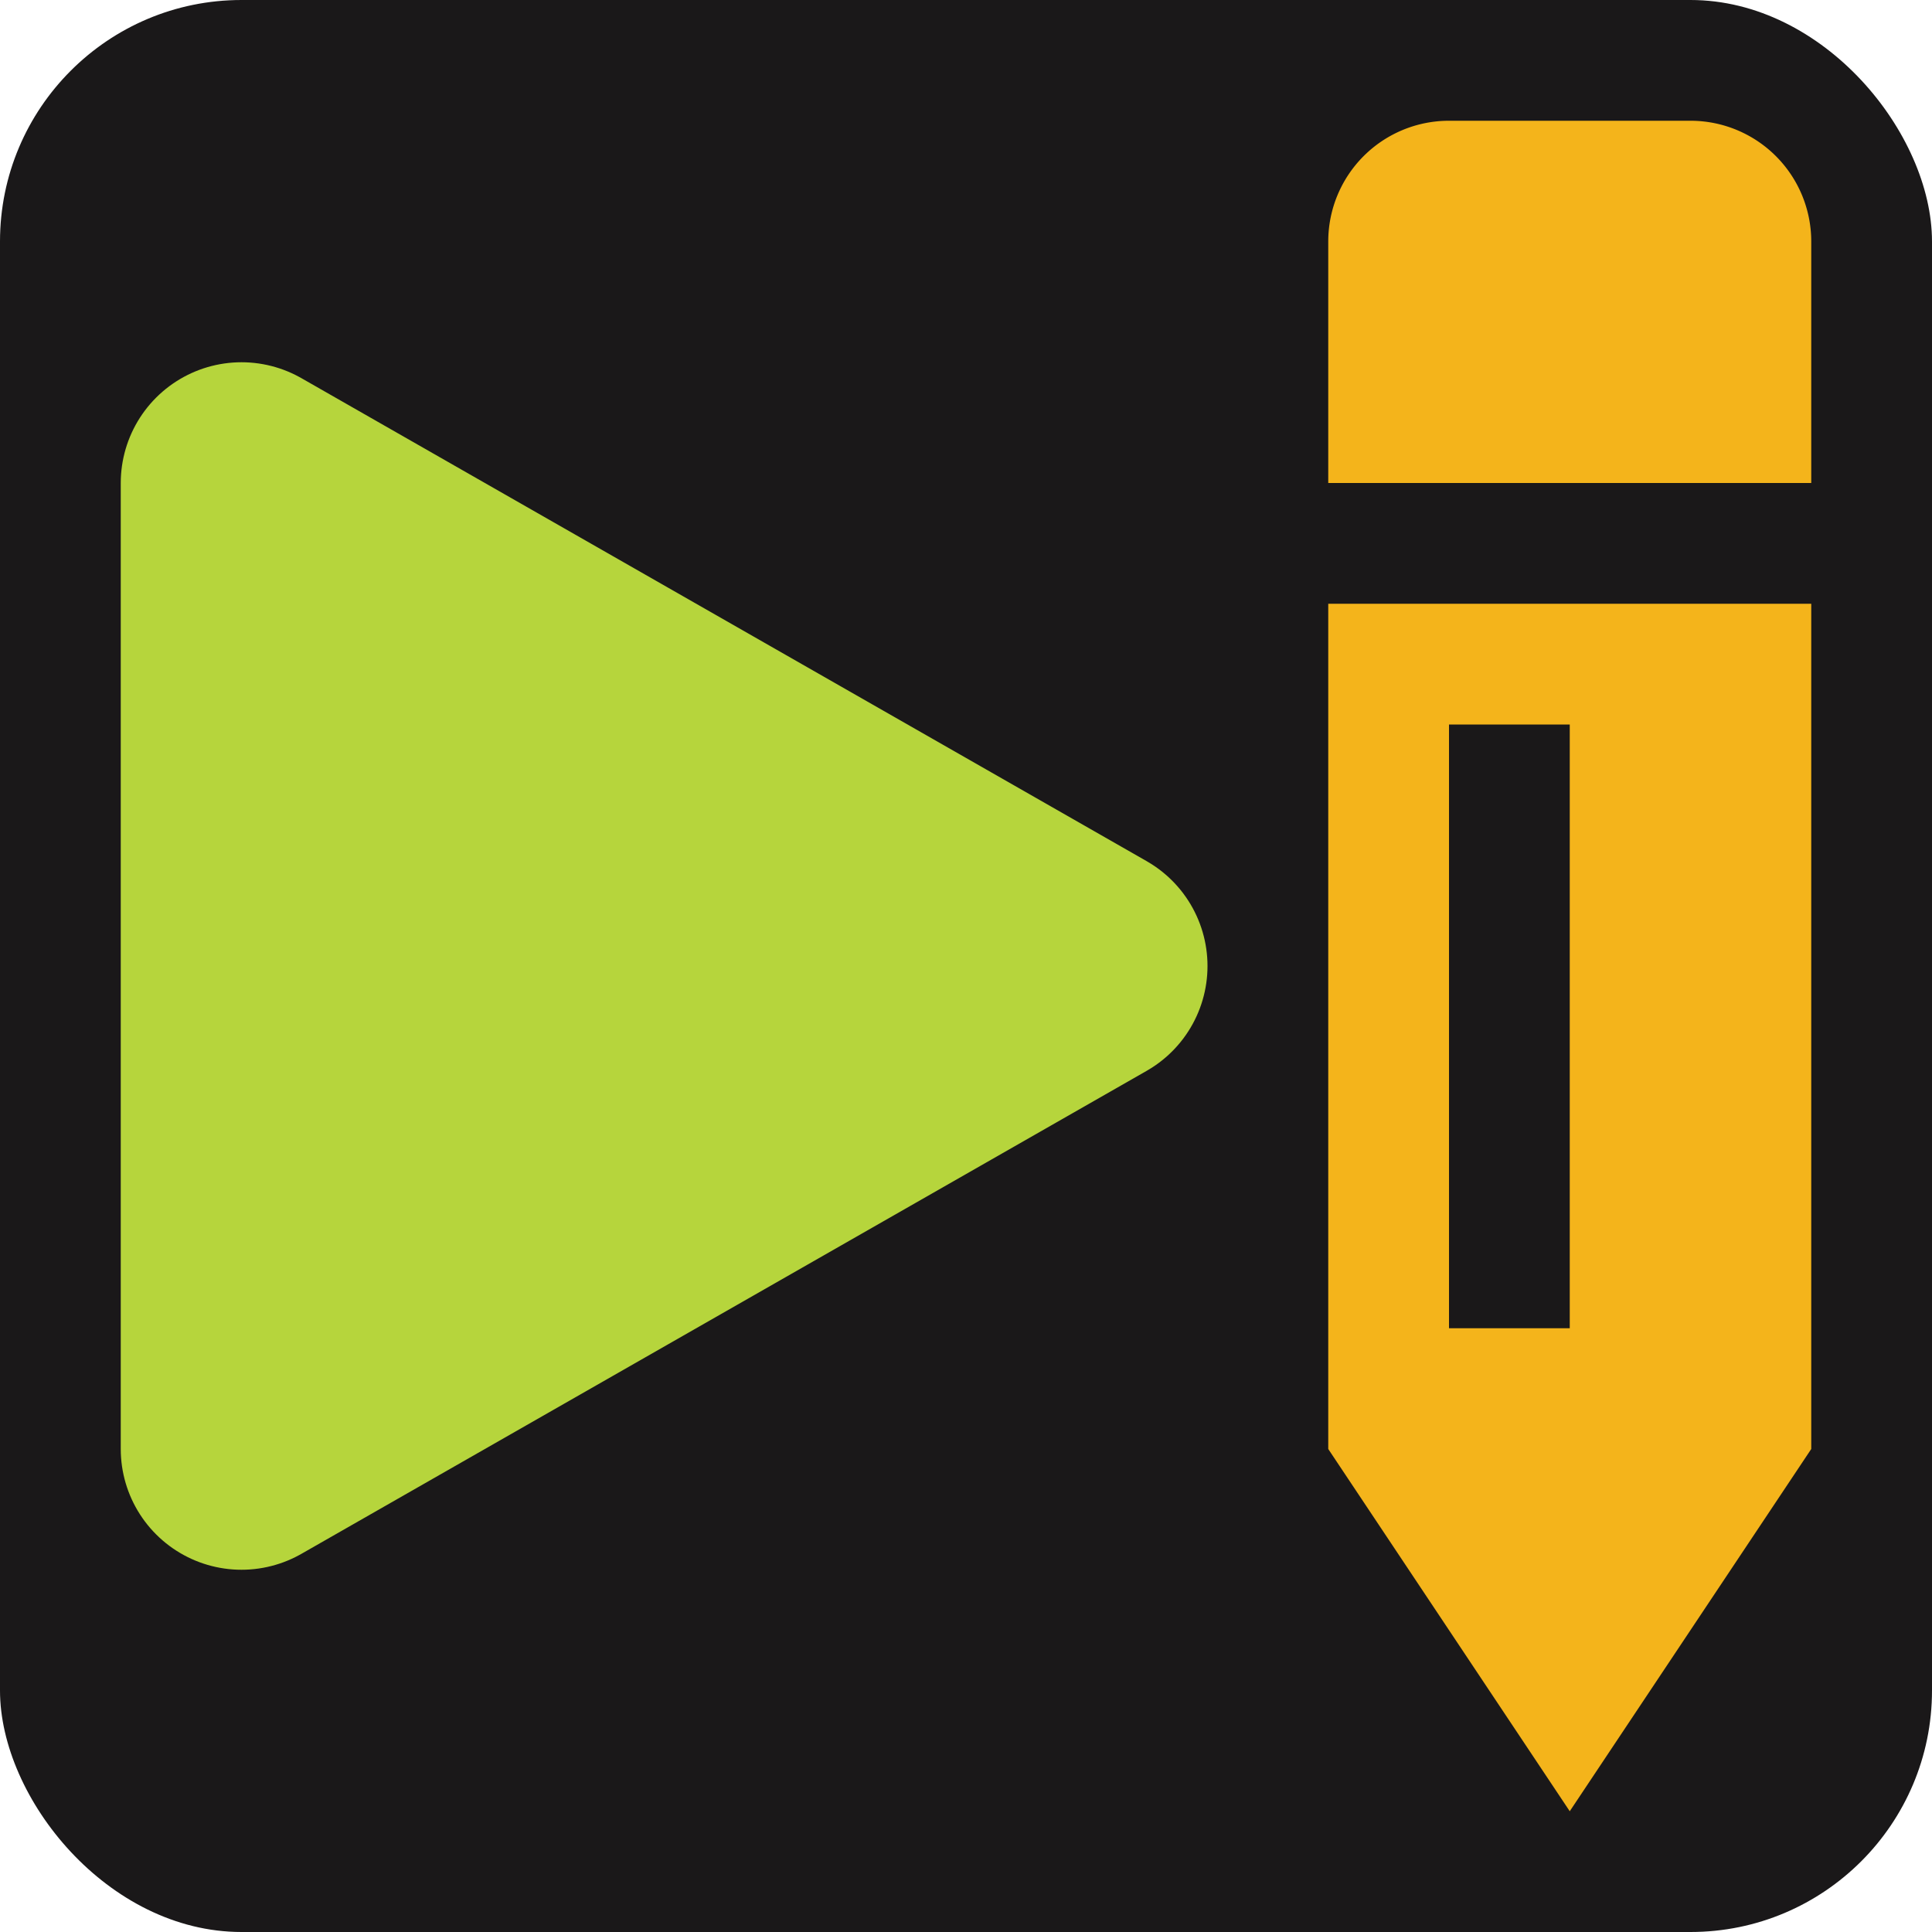 <svg xmlns="http://www.w3.org/2000/svg" width="256" height="256" viewBox="0 0 16 16"><rect width="16" height="16" fill="#1A1819" rx="2"/><path fill="#B6D53C" stroke="#B6D53C" stroke-linejoin="round" stroke-width="2" d="M2 12V4l7 4-7 4Z"/><path fill="#F4B41B" d="M12 1a1 1 0 0 0-1 1v2h4V2a1 1 0 0 0-1-1h-2Zm-1 4v7l2 3 2-3V5h-4Zm1 1h1v5h-1V6Z"/></svg>
